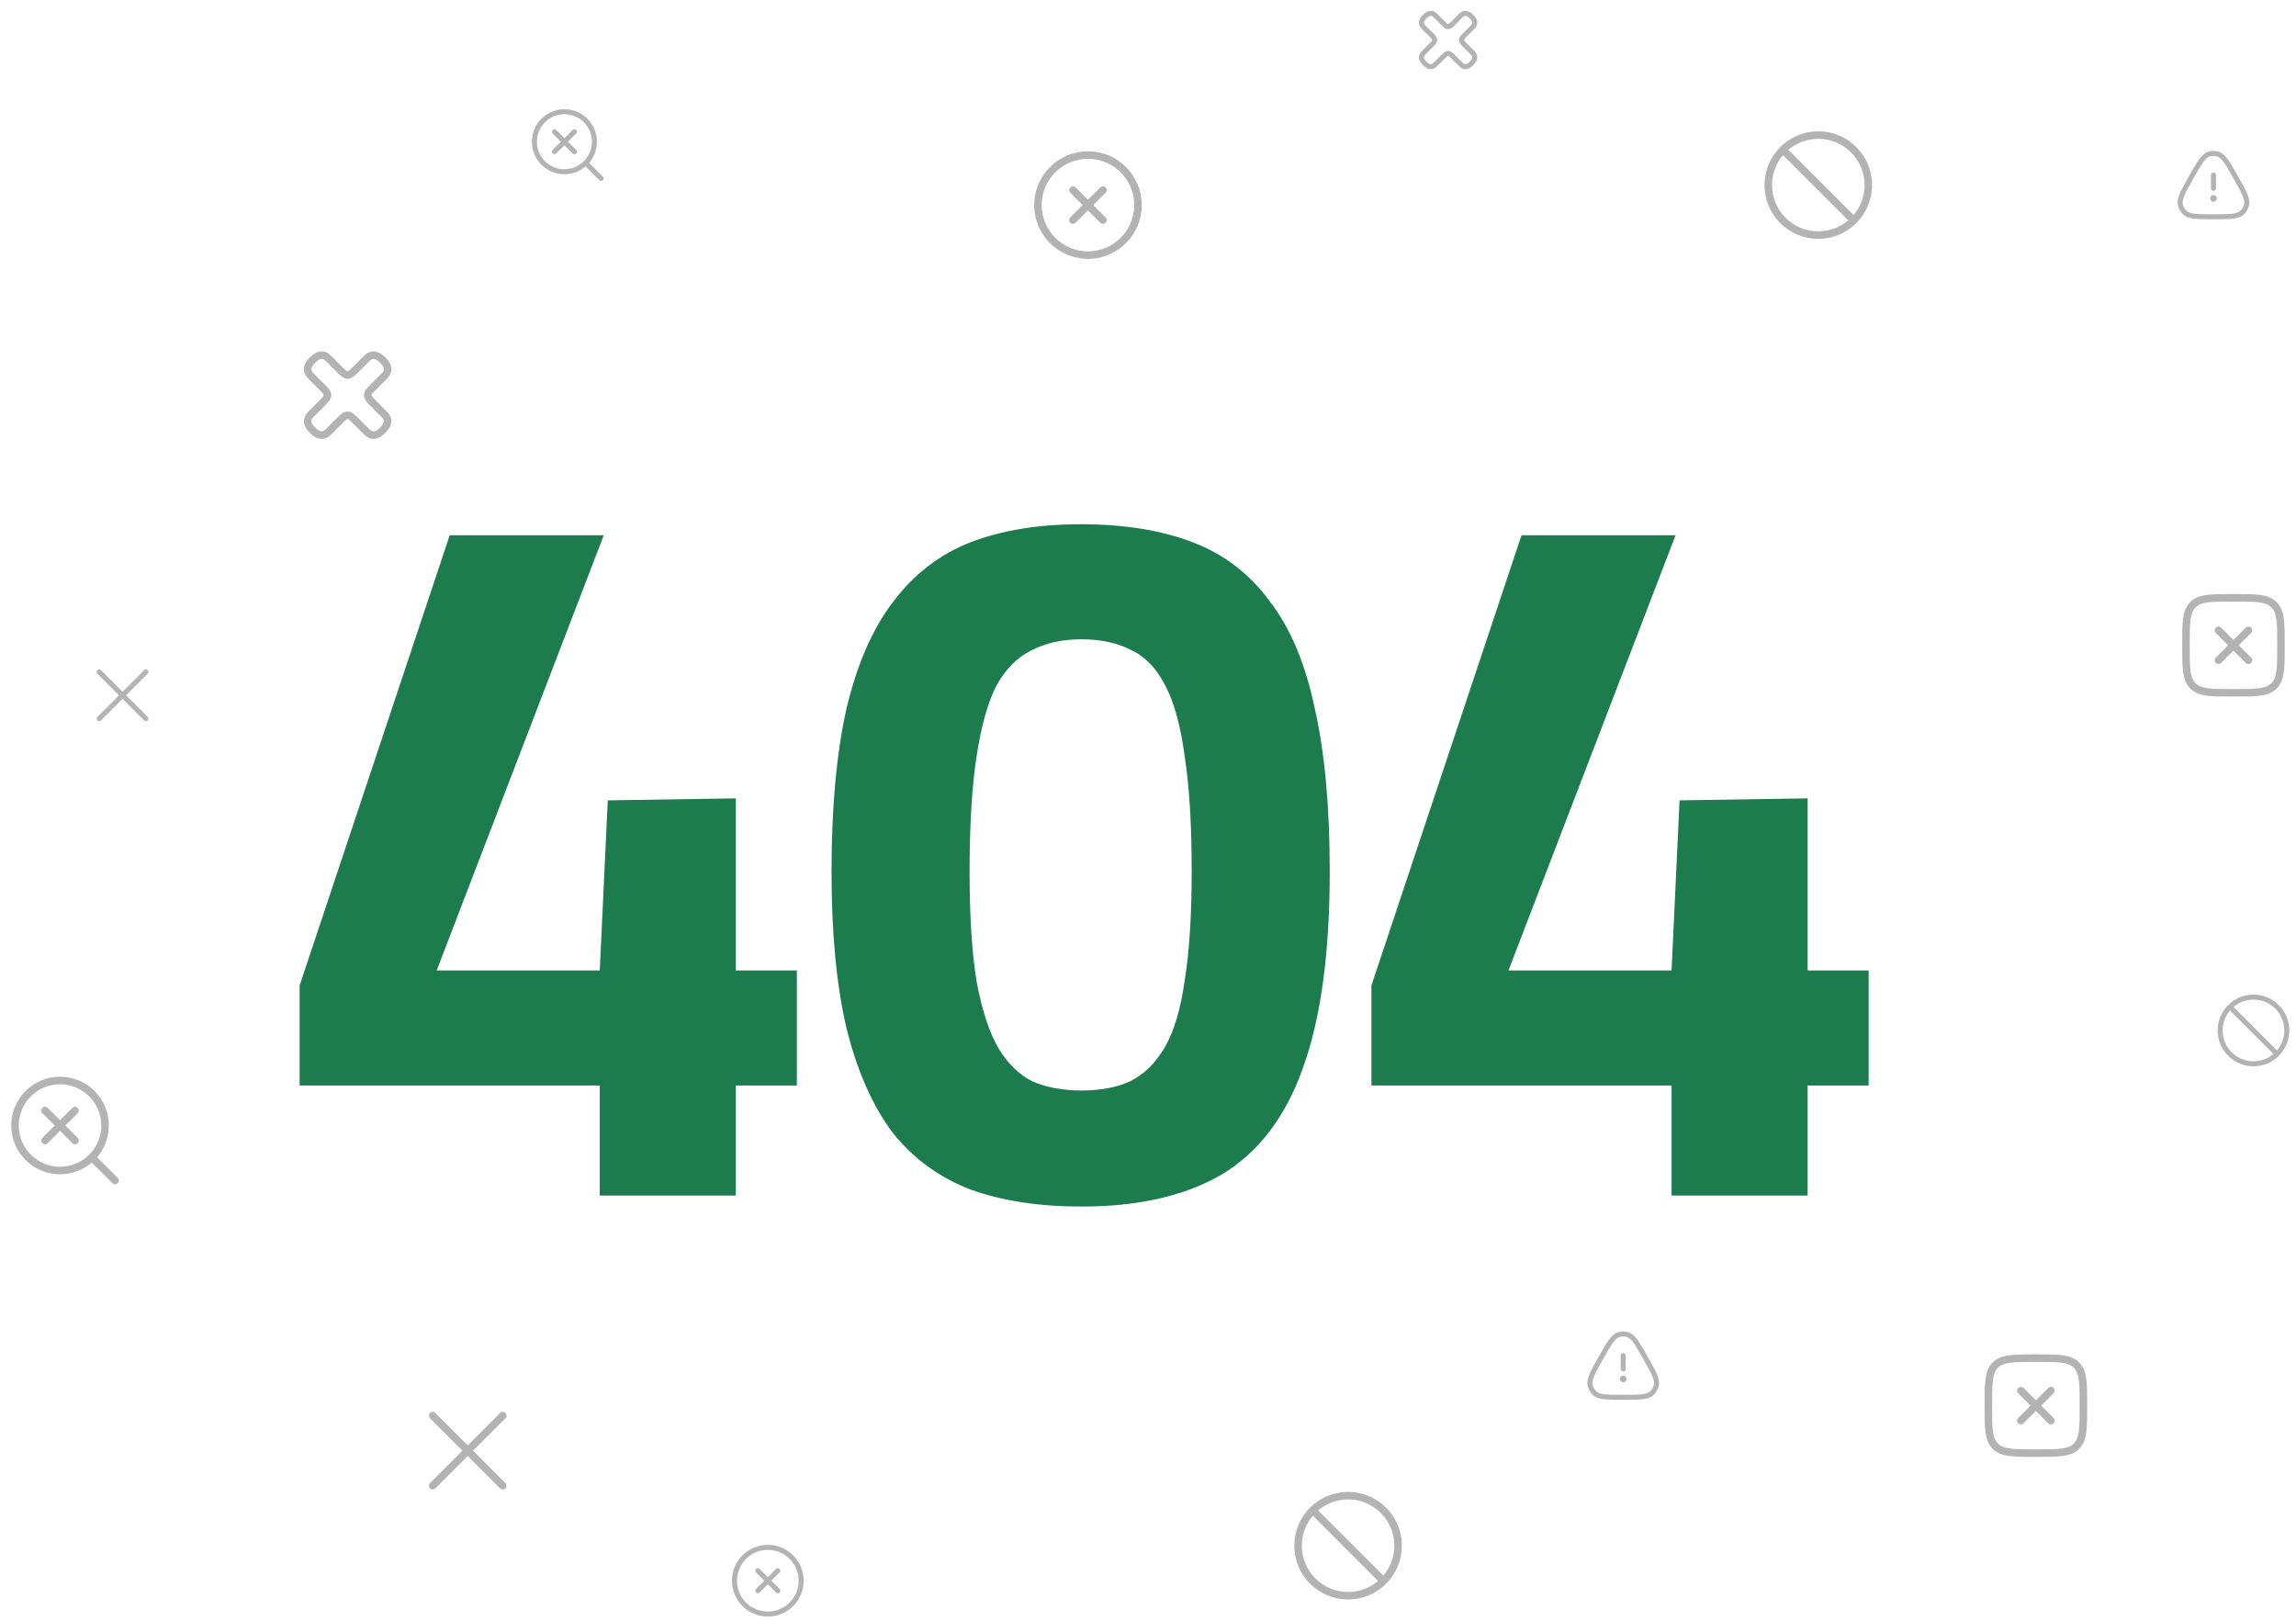 <svg width="459" height="324" viewBox="0 0 459 324" fill="none" xmlns="http://www.w3.org/2000/svg">
<path d="M119.9 239V217H59.9V197L89.9 107H120.7L87.3 194H119.9L121.5 160L147.1 159.6V194H159.3V217H147.1V239H119.9ZM216.233 241.2C207.699 241.2 200.299 240.067 194.033 237.8C187.766 235.4 182.566 231.6 178.433 226.4C174.433 221.067 171.366 214.133 169.233 205.6C167.233 197.067 166.233 186.6 166.233 174.2C166.233 161.4 167.233 150.533 169.233 141.6C171.366 132.667 174.499 125.533 178.633 120.2C182.766 114.733 187.899 110.8 194.033 108.4C200.299 106 207.633 104.8 216.033 104.8C224.699 104.8 232.166 106 238.433 108.4C244.699 110.8 249.833 114.733 253.833 120.2C257.966 125.533 260.966 132.667 262.833 141.6C264.833 150.4 265.833 161.267 265.833 174.2C265.833 190.6 264.033 203.733 260.433 213.6C256.966 223.333 251.566 230.4 244.233 234.8C236.899 239.067 227.566 241.2 216.233 241.2ZM216.233 218C219.966 218 223.166 217.4 225.833 216.2C228.633 214.867 230.966 212.6 232.833 209.4C234.699 206.2 236.033 201.733 236.833 196C237.766 190.267 238.233 183 238.233 174.2C238.233 164.867 237.766 157.2 236.833 151.2C236.033 145.2 234.766 140.533 233.033 137.2C231.299 133.733 229.033 131.333 226.233 130C223.433 128.533 220.099 127.8 216.233 127.8C212.366 127.8 209.033 128.533 206.233 130C203.433 131.333 201.099 133.667 199.233 137C197.499 140.333 196.166 145.067 195.233 151.2C194.299 157.2 193.833 164.933 193.833 174.4C193.833 183.2 194.299 190.467 195.233 196.2C196.299 201.933 197.766 206.4 199.633 209.6C201.499 212.667 203.766 214.867 206.433 216.2C209.233 217.4 212.499 218 216.233 218ZM334.166 239V217H274.166V197L304.166 107H334.966L301.566 194H334.166L335.766 160L361.366 159.6V194H373.566V217H361.366V239H334.166Z" fill="#1D7C4E"/>
<path d="M441.828 39.666C441.828 39.298 442.126 38.999 442.494 38.999H442.5C442.869 38.999 443.167 39.298 443.167 39.666C443.167 40.034 442.869 40.333 442.5 40.333H442.494C442.126 40.333 441.828 40.034 441.828 39.666Z" fill="#B3B3B3"/>
<path d="M442 37.666C442 37.942 442.224 38.166 442.5 38.166C442.776 38.166 443 37.942 443 37.666V34.999C443 34.723 442.776 34.499 442.5 34.499C442.224 34.499 442 34.723 442 34.999V37.666Z" fill="#B3B3B3"/>
<path fill-rule="evenodd" clip-rule="evenodd" d="M441.408 30.343C442.117 30.107 442.882 30.107 443.592 30.343C444.298 30.577 444.853 31.134 445.411 31.915C445.966 32.694 446.58 33.781 447.372 35.181L447.403 35.236C448.194 36.636 448.808 37.723 449.191 38.604C449.575 39.489 449.766 40.253 449.614 40.987C449.46 41.727 449.081 42.399 448.528 42.907C447.977 43.414 447.227 43.628 446.282 43.731C445.343 43.833 444.114 43.833 442.532 43.833H442.467C440.886 43.833 439.657 43.833 438.717 43.731C437.773 43.628 437.022 43.414 436.471 42.907C435.919 42.399 435.539 41.727 435.386 40.987C435.233 40.253 435.424 39.489 435.809 38.604C436.191 37.723 436.805 36.636 437.597 35.236L437.628 35.181C438.419 33.781 439.033 32.694 439.589 31.915C440.146 31.134 440.701 30.577 441.408 30.343ZM443.277 31.292C442.772 31.124 442.228 31.124 441.723 31.292C441.325 31.424 440.926 31.762 440.403 32.496C439.882 33.227 439.293 34.267 438.483 35.701C437.673 37.134 437.085 38.175 436.726 39.002C436.366 39.831 436.276 40.358 436.365 40.784C436.476 41.321 436.751 41.806 437.148 42.171C437.46 42.458 437.945 42.641 438.825 42.736C439.704 42.832 440.879 42.833 442.5 42.833C444.121 42.833 445.295 42.832 446.174 42.736C447.054 42.641 447.54 42.458 447.851 42.171C448.248 41.806 448.523 41.321 448.635 40.784C448.723 40.358 448.633 39.831 448.273 39.002C447.914 38.175 447.327 37.134 446.517 35.701C445.706 34.267 445.118 33.227 444.597 32.496C444.073 31.762 443.674 31.424 443.277 31.292Z" fill="#B3B3B3"/>
<path d="M323.828 275.666C323.828 275.298 324.126 274.999 324.494 274.999H324.5C324.869 274.999 325.167 275.298 325.167 275.666C325.167 276.034 324.869 276.333 324.5 276.333H324.494C324.126 276.333 323.828 276.034 323.828 275.666Z" fill="#B3B3B3"/>
<path d="M324 273.666C324 273.942 324.224 274.166 324.5 274.166C324.776 274.166 325 273.942 325 273.666V270.999C325 270.723 324.776 270.499 324.5 270.499C324.224 270.499 324 270.723 324 270.999V273.666Z" fill="#B3B3B3"/>
<path fill-rule="evenodd" clip-rule="evenodd" d="M323.408 266.343C324.117 266.107 324.882 266.107 325.592 266.343C326.298 266.577 326.853 267.134 327.411 267.915C327.966 268.694 328.58 269.781 329.372 271.181L329.403 271.236C330.194 272.636 330.808 273.723 331.191 274.604C331.575 275.489 331.766 276.253 331.614 276.987C331.46 277.727 331.081 278.399 330.528 278.907C329.977 279.414 329.227 279.628 328.282 279.731C327.343 279.833 326.114 279.833 324.532 279.833H324.467C322.886 279.833 321.657 279.833 320.717 279.731C319.773 279.628 319.022 279.414 318.471 278.907C317.919 278.399 317.539 277.727 317.386 276.987C317.233 276.253 317.424 275.489 317.809 274.604C318.191 273.723 318.805 272.636 319.597 271.236L319.628 271.181C320.419 269.781 321.033 268.694 321.589 267.915C322.146 267.134 322.701 266.577 323.408 266.343ZM325.277 267.292C324.772 267.124 324.228 267.124 323.723 267.292C323.325 267.424 322.926 267.762 322.403 268.496C321.882 269.227 321.293 270.267 320.483 271.701C319.673 273.134 319.085 274.175 318.726 275.002C318.366 275.83 318.276 276.358 318.365 276.784C318.476 277.321 318.751 277.806 319.148 278.171C319.46 278.458 319.945 278.641 320.825 278.736C321.704 278.832 322.879 278.833 324.5 278.833C326.121 278.833 327.295 278.832 328.174 278.736C329.054 278.641 329.54 278.458 329.851 278.171C330.248 277.806 330.523 277.321 330.635 276.784C330.723 276.358 330.633 275.83 330.273 275.002C329.914 274.175 329.327 273.134 328.517 271.701C327.706 270.267 327.118 269.227 326.597 268.496C326.073 267.762 325.674 267.424 325.277 267.292Z" fill="#B3B3B3"/>
<path fill-rule="evenodd" clip-rule="evenodd" d="M85.97 282.47C86.263 282.177 86.737 282.177 87.03 282.47L93.5 288.939L99.97 282.47C100.263 282.177 100.737 282.177 101.03 282.47C101.323 282.763 101.323 283.237 101.03 283.53L94.561 290L101.03 296.47C101.323 296.763 101.323 297.237 101.03 297.53C100.737 297.823 100.263 297.823 99.97 297.53L93.5 291.061L87.03 297.53C86.737 297.823 86.263 297.823 85.97 297.53C85.677 297.237 85.677 296.763 85.97 296.47L92.439 290L85.97 283.53C85.677 283.237 85.677 282.763 85.97 282.47Z" fill="#B3B3B3"/>
<path fill-rule="evenodd" clip-rule="evenodd" d="M19.48 133.98C19.676 133.785 19.992 133.785 20.188 133.98L24.501 138.294L28.814 133.98C29.009 133.785 29.326 133.785 29.521 133.98C29.716 134.176 29.716 134.492 29.521 134.688L25.208 139.001L29.521 143.314C29.716 143.509 29.716 143.826 29.521 144.021C29.326 144.216 29.009 144.216 28.814 144.021L24.501 139.708L20.188 144.021C19.992 144.216 19.676 144.216 19.48 144.021C19.285 143.826 19.285 143.509 19.48 143.314L23.794 139.001L19.48 134.688C19.285 134.492 19.285 134.176 19.48 133.98Z" fill="#B3B3B3"/>
<path d="M215.03 37.47C214.737 37.177 214.263 37.177 213.97 37.47C213.677 37.763 213.677 38.237 213.97 38.53L216.439 41L213.97 43.47C213.677 43.763 213.677 44.237 213.97 44.53C214.263 44.823 214.738 44.823 215.031 44.53L217.5 42.061L219.969 44.53C220.262 44.823 220.737 44.823 221.03 44.53C221.323 44.237 221.323 43.763 221.03 43.47L218.561 41L221.03 38.53C221.323 38.237 221.323 37.763 221.03 37.47C220.737 37.177 220.263 37.177 219.97 37.47L217.5 39.94L215.03 37.47Z" fill="#B3B3B3"/>
<path fill-rule="evenodd" clip-rule="evenodd" d="M217.5 51.75C211.563 51.75 206.75 46.937 206.75 41C206.75 35.063 211.563 30.25 217.5 30.25C223.437 30.25 228.25 35.063 228.25 41C228.25 46.937 223.437 51.75 217.5 51.75ZM208.25 41C208.25 46.109 212.391 50.25 217.5 50.25C222.609 50.25 226.75 46.109 226.75 41C226.75 35.891 222.609 31.75 217.5 31.75C212.391 31.75 208.25 35.891 208.25 41Z" fill="#B3B3B3"/>
<path d="M151.853 313.647C151.658 313.452 151.341 313.452 151.146 313.647C150.951 313.842 150.951 314.159 151.146 314.354L152.793 316.001L151.147 317.647C150.951 317.842 150.951 318.159 151.147 318.354C151.342 318.549 151.658 318.549 151.854 318.354L153.5 316.708L155.146 318.354C155.341 318.549 155.658 318.549 155.853 318.354C156.048 318.159 156.048 317.842 155.853 317.647L154.207 316.001L155.853 314.354C156.048 314.159 156.048 313.842 155.853 313.647C155.658 313.452 155.341 313.452 155.146 313.647L153.5 315.294L151.853 313.647Z" fill="#B3B3B3"/>
<path fill-rule="evenodd" clip-rule="evenodd" d="M153.5 323.167C149.542 323.167 146.333 319.959 146.333 316.001C146.333 312.043 149.542 308.834 153.5 308.834C157.458 308.834 160.666 312.043 160.666 316.001C160.666 319.959 157.458 323.167 153.5 323.167ZM147.333 316.001C147.333 319.406 150.094 322.167 153.5 322.167C156.905 322.167 159.666 319.406 159.666 316.001C159.666 312.595 156.905 309.834 153.5 309.834C150.094 309.834 147.333 312.595 147.333 316.001Z" fill="#B3B3B3"/>
<path d="M450.03 126.53C450.323 126.237 450.323 125.763 450.03 125.47C449.737 125.177 449.263 125.177 448.97 125.47L446.5 127.939L444.03 125.47C443.737 125.177 443.263 125.177 442.97 125.47C442.677 125.763 442.677 126.238 442.97 126.531L445.439 129L442.97 131.469C442.677 131.762 442.677 132.237 442.97 132.53C443.263 132.823 443.737 132.823 444.03 132.53L446.5 130.061L448.97 132.53C449.263 132.823 449.737 132.823 450.03 132.53C450.323 132.237 450.323 131.763 450.03 131.47L447.56 129L450.03 126.53Z" fill="#B3B3B3"/>
<path fill-rule="evenodd" clip-rule="evenodd" d="M446.557 118.75H446.443C444.252 118.75 442.531 118.75 441.188 118.931C439.811 119.116 438.719 119.503 437.861 120.361C437.003 121.219 436.616 122.311 436.431 123.688C436.25 125.031 436.25 126.752 436.25 128.943V129.057C436.25 131.248 436.25 132.969 436.431 134.312C436.616 135.689 437.003 136.781 437.861 137.639C438.719 138.497 439.811 138.884 441.188 139.069C442.531 139.25 444.252 139.25 446.443 139.25H446.557C448.748 139.25 450.469 139.25 451.812 139.069C453.189 138.884 454.281 138.497 455.139 137.639C455.997 136.781 456.384 135.689 456.569 134.312C456.75 132.969 456.75 131.248 456.75 129.057V128.943C456.75 126.752 456.75 125.031 456.569 123.688C456.384 122.311 455.997 121.219 455.139 120.361C454.281 119.503 453.189 119.116 451.812 118.931C450.469 118.75 448.748 118.75 446.557 118.75ZM438.922 121.422C439.455 120.889 440.178 120.58 441.388 120.417C442.62 120.252 444.24 120.25 446.5 120.25C448.76 120.25 450.38 120.252 451.612 120.417C452.822 120.58 453.545 120.889 454.078 121.422C454.611 121.955 454.92 122.678 455.083 123.888C455.248 125.12 455.25 126.74 455.25 129C455.25 131.26 455.248 132.88 455.083 134.112C454.92 135.322 454.611 136.045 454.078 136.578C453.545 137.111 452.822 137.42 451.612 137.583C450.38 137.748 448.76 137.75 446.5 137.75C444.24 137.75 442.62 137.748 441.388 137.583C440.178 137.42 439.455 137.111 438.922 136.578C438.389 136.045 438.08 135.322 437.917 134.112C437.752 132.88 437.75 131.26 437.75 129C437.75 126.74 437.752 125.12 437.917 123.888C438.08 122.678 438.389 121.955 438.922 121.422Z" fill="#B3B3B3"/>
<path d="M410.53 278.53C410.823 278.237 410.823 277.763 410.53 277.47C410.237 277.177 409.763 277.177 409.47 277.47L407 279.939L404.53 277.47C404.237 277.177 403.763 277.177 403.47 277.47C403.177 277.763 403.177 278.238 403.47 278.531L405.939 281L403.47 283.469C403.177 283.762 403.177 284.237 403.47 284.53C403.763 284.823 404.237 284.823 404.53 284.53L407 282.061L409.47 284.53C409.763 284.823 410.237 284.823 410.53 284.53C410.823 284.237 410.823 283.763 410.53 283.47L408.06 281L410.53 278.53Z" fill="#B3B3B3"/>
<path fill-rule="evenodd" clip-rule="evenodd" d="M407.057 270.75H406.943C404.752 270.75 403.031 270.75 401.688 270.931C400.311 271.116 399.219 271.503 398.361 272.361C397.503 273.219 397.116 274.311 396.931 275.688C396.75 277.031 396.75 278.752 396.75 280.943V281.057C396.75 283.248 396.75 284.969 396.931 286.312C397.116 287.689 397.503 288.781 398.361 289.639C399.219 290.497 400.311 290.884 401.688 291.069C403.031 291.25 404.752 291.25 406.943 291.25H407.057C409.248 291.25 410.969 291.25 412.312 291.069C413.689 290.884 414.781 290.497 415.639 289.639C416.497 288.781 416.884 287.689 417.069 286.312C417.25 284.969 417.25 283.248 417.25 281.057V280.943C417.25 278.752 417.25 277.031 417.069 275.688C416.884 274.311 416.497 273.219 415.639 272.361C414.781 271.503 413.689 271.116 412.312 270.931C410.969 270.75 409.248 270.75 407.057 270.75ZM399.422 273.422C399.955 272.889 400.678 272.58 401.888 272.417C403.12 272.252 404.74 272.25 407 272.25C409.26 272.25 410.88 272.252 412.112 272.417C413.322 272.58 414.045 272.889 414.578 273.422C415.111 273.955 415.42 274.678 415.583 275.888C415.748 277.12 415.75 278.74 415.75 281C415.75 283.26 415.748 284.88 415.583 286.112C415.42 287.322 415.111 288.045 414.578 288.578C414.045 289.111 413.322 289.42 412.112 289.583C410.88 289.748 409.26 289.75 407 289.75C404.74 289.75 403.12 289.748 401.888 289.583C400.678 289.42 399.955 289.111 399.422 288.578C398.889 288.045 398.58 287.322 398.417 286.112C398.252 284.88 398.25 283.26 398.25 281C398.25 278.74 398.252 277.12 398.417 275.888C398.58 274.678 398.889 273.955 399.422 273.422Z" fill="#B3B3B3"/>
<path d="M286.033 13.834C285.273 13.834 284.7 13.254 284.473 13.027C284.167 12.721 283.233 11.794 283.907 10.634C284.02 10.434 284.18 10.274 284.473 9.981L285.64 8.814C286.02 8.434 286.32 8.134 286.32 8.001C286.32 7.867 286.02 7.568 285.64 7.188L284.467 6.014C284.173 5.721 284.013 5.561 283.9 5.361C283.233 4.201 284.16 3.274 284.467 2.968C284.773 2.661 285.7 1.727 286.86 2.401C287.06 2.514 287.22 2.674 287.513 2.968L288.68 4.134C289.06 4.514 289.36 4.814 289.493 4.814C289.627 4.814 289.927 4.514 290.307 4.134L291.473 2.968C291.767 2.674 291.927 2.514 292.127 2.401C293.28 1.734 294.213 2.661 294.52 2.968C294.827 3.274 295.76 4.201 295.087 5.361C294.973 5.561 294.813 5.721 294.52 6.014L293.353 7.181C292.973 7.561 292.673 7.861 292.673 7.994C292.673 8.127 292.973 8.428 293.353 8.808L294.52 9.974C294.813 10.268 294.973 10.428 295.087 10.627C295.753 11.787 294.827 12.714 294.52 13.021C294.213 13.328 293.287 14.261 292.127 13.588C291.927 13.474 291.767 13.314 291.473 13.021L290.307 11.854C289.927 11.474 289.627 11.174 289.493 11.174C289.36 11.174 289.06 11.474 288.68 11.854L287.513 13.021C287.22 13.314 287.06 13.474 286.86 13.588C286.567 13.754 286.287 13.821 286.033 13.821V13.834ZM286.033 3.167C285.813 3.167 285.553 3.301 285.18 3.674C284.6 4.254 284.593 4.554 284.767 4.861C284.813 4.947 284.953 5.081 285.173 5.308L286.34 6.474C286.947 7.081 287.313 7.447 287.313 7.994C287.313 8.541 286.947 8.908 286.34 9.514L285.173 10.681C284.947 10.908 284.813 11.041 284.76 11.127C284.587 11.434 284.593 11.734 285.167 12.314C285.747 12.894 286.047 12.901 286.353 12.727C286.44 12.681 286.573 12.541 286.8 12.321L287.967 11.154C288.573 10.547 288.94 10.181 289.487 10.181C290.033 10.181 290.4 10.547 291.007 11.154L292.173 12.321C292.4 12.547 292.533 12.681 292.62 12.734C292.927 12.908 293.227 12.901 293.807 12.328C294.387 11.748 294.393 11.447 294.22 11.141C294.173 11.054 294.033 10.921 293.813 10.694L292.647 9.527C292.04 8.921 291.673 8.554 291.673 8.008C291.673 7.461 292.04 7.094 292.647 6.487L293.82 5.314C294.047 5.087 294.18 4.954 294.233 4.867C294.407 4.561 294.4 4.261 293.827 3.681C293.247 3.101 292.947 3.094 292.64 3.268C292.553 3.314 292.42 3.454 292.193 3.674L291.027 4.841C290.42 5.448 290.053 5.814 289.507 5.814C288.96 5.814 288.593 5.448 287.987 4.841L286.82 3.674C286.593 3.448 286.46 3.314 286.373 3.261C286.267 3.201 286.16 3.161 286.04 3.161L286.033 3.167Z" fill="#B3B3B3"/>
<path d="M64.3 87.75C63.16 87.75 62.3 86.88 61.96 86.54C61.5 86.08 60.1 84.69 61.11 82.95C61.28 82.65 61.52 82.41 61.96 81.97L63.71 80.22C64.28 79.65 64.73 79.2 64.73 79C64.73 78.8 64.28 78.35 63.71 77.78L61.95 76.02C61.51 75.58 61.27 75.34 61.1 75.04C60.1 73.3 61.49 71.91 61.95 71.45C62.41 70.99 63.8 69.59 65.54 70.6C65.84 70.77 66.08 71.01 66.52 71.45L68.27 73.2C68.84 73.77 69.29 74.22 69.49 74.22C69.69 74.22 70.14 73.77 70.71 73.2L72.46 71.45C72.9 71.01 73.14 70.77 73.44 70.6C75.17 69.6 76.57 70.99 77.03 71.45C77.49 71.91 78.89 73.3 77.88 75.04C77.71 75.34 77.47 75.58 77.03 76.02L75.28 77.77C74.71 78.34 74.26 78.79 74.26 78.99C74.26 79.19 74.71 79.64 75.28 80.21L77.03 81.96C77.47 82.4 77.71 82.64 77.88 82.94C78.88 84.68 77.49 86.07 77.03 86.53C76.57 86.99 75.18 88.39 73.44 87.38C73.14 87.21 72.9 86.97 72.46 86.53L70.71 84.78C70.14 84.21 69.69 83.76 69.49 83.76C69.29 83.76 68.84 84.21 68.27 84.78L66.52 86.53C66.08 86.97 65.84 87.21 65.54 87.38C65.1 87.63 64.68 87.73 64.3 87.73V87.75ZM64.3 71.75C63.97 71.75 63.58 71.95 63.02 72.51C62.15 73.38 62.14 73.83 62.4 74.29C62.47 74.42 62.68 74.62 63.01 74.96L64.76 76.71C65.67 77.62 66.22 78.17 66.22 78.99C66.22 79.81 65.67 80.36 64.76 81.27L63.01 83.02C62.67 83.36 62.47 83.56 62.39 83.69C62.13 84.15 62.14 84.6 63 85.47C63.87 86.34 64.32 86.35 64.78 86.09C64.91 86.02 65.11 85.81 65.45 85.48L67.2 83.73C68.11 82.82 68.66 82.27 69.48 82.27C70.3 82.27 70.85 82.82 71.76 83.73L73.51 85.48C73.85 85.82 74.05 86.02 74.18 86.1C74.64 86.36 75.09 86.35 75.96 85.49C76.83 84.62 76.84 84.17 76.58 83.71C76.51 83.58 76.3 83.38 75.97 83.04L74.22 81.29C73.31 80.38 72.76 79.83 72.76 79.01C72.76 78.19 73.31 77.64 74.22 76.73L75.98 74.97C76.32 74.63 76.52 74.43 76.6 74.3C76.86 73.84 76.85 73.39 75.99 72.52C75.12 71.65 74.67 71.64 74.21 71.9C74.08 71.97 73.88 72.18 73.54 72.51L71.79 74.26C70.88 75.17 70.33 75.72 69.51 75.72C68.69 75.72 68.14 75.17 67.23 74.26L65.48 72.51C65.14 72.17 64.94 71.97 64.81 71.89C64.65 71.8 64.49 71.74 64.31 71.74L64.3 71.75Z" fill="#B3B3B3"/>
<path fill-rule="evenodd" clip-rule="evenodd" d="M269.5 319.75C263.563 319.75 258.75 314.937 258.75 309C258.75 303.063 263.563 298.25 269.5 298.25C275.437 298.25 280.25 303.063 280.25 309C280.25 314.937 275.437 319.75 269.5 319.75ZM260.25 309C260.25 314.109 264.391 318.25 269.5 318.25C271.784 318.25 273.875 317.422 275.489 316.05L262.45 303.011C261.078 304.625 260.25 306.716 260.25 309ZM276.55 314.989C277.922 313.375 278.75 311.284 278.75 309C278.75 303.891 274.609 299.75 269.5 299.75C267.216 299.75 265.125 300.578 263.511 301.95L276.55 314.989Z" fill="#B3B3B3"/>
<path fill-rule="evenodd" clip-rule="evenodd" d="M363.5 47.75C357.563 47.75 352.75 42.937 352.75 37C352.75 31.063 357.563 26.25 363.5 26.25C369.437 26.25 374.25 31.063 374.25 37C374.25 42.937 369.437 47.75 363.5 47.75ZM354.25 37C354.25 42.109 358.391 46.25 363.5 46.25C365.784 46.25 367.875 45.422 369.489 44.05L356.45 31.011C355.078 32.625 354.25 34.716 354.25 37ZM370.55 42.989C371.922 41.375 372.75 39.284 372.75 37C372.75 31.891 368.609 27.75 363.5 27.75C361.216 27.75 359.125 28.578 357.511 29.95L370.55 42.989Z" fill="#B3B3B3"/>
<path fill-rule="evenodd" clip-rule="evenodd" d="M450.5 213.167C446.542 213.167 443.333 209.959 443.333 206.001C443.333 202.043 446.542 198.834 450.5 198.834C454.458 198.834 457.666 202.043 457.666 206.001C457.666 209.959 454.458 213.167 450.5 213.167ZM444.333 206.001C444.333 209.406 447.094 212.167 450.5 212.167C452.023 212.167 453.417 211.615 454.492 210.7L445.8 202.008C444.885 203.084 444.333 204.478 444.333 206.001ZM455.199 209.993C456.114 208.917 456.666 207.524 456.666 206.001C456.666 202.595 453.905 199.834 450.5 199.834C448.977 199.834 447.583 200.386 446.507 201.301L455.199 209.993Z" fill="#B3B3B3"/>
<path d="M9.53 221.47C9.237 221.177 8.763 221.177 8.47 221.47C8.177 221.763 8.177 222.237 8.47 222.53L10.939 225L8.47 227.47C8.177 227.763 8.177 228.237 8.47 228.53C8.763 228.823 9.237 228.823 9.53 228.53L12 226.061L14.47 228.53C14.763 228.823 15.237 228.823 15.53 228.53C15.823 228.237 15.823 227.763 15.53 227.47L13.061 225L15.53 222.53C15.823 222.237 15.823 221.763 15.53 221.47C15.237 221.177 14.763 221.177 14.47 221.47L12 223.939L9.53 221.47Z" fill="#B3B3B3"/>
<path fill-rule="evenodd" clip-rule="evenodd" d="M2.25 225C2.25 219.615 6.615 215.25 12 215.25C17.385 215.25 21.75 219.615 21.75 225C21.75 227.422 20.867 229.639 19.404 231.344L23.53 235.47C23.823 235.763 23.823 236.237 23.53 236.53C23.237 236.823 22.763 236.823 22.47 236.53L18.344 232.404C16.639 233.867 14.422 234.75 12 234.75C6.615 234.75 2.25 230.385 2.25 225ZM12 216.75C7.444 216.75 3.75 220.444 3.75 225C3.75 229.556 7.444 233.25 12 233.25C16.556 233.25 20.25 229.556 20.25 225C20.25 220.444 16.556 216.75 12 216.75Z" fill="#B3B3B3"/>
<path d="M111.187 25.98C110.991 25.785 110.675 25.785 110.479 25.98C110.284 26.176 110.284 26.492 110.479 26.688L112.126 28.334L110.479 29.98C110.284 30.176 110.284 30.492 110.479 30.688C110.675 30.883 110.991 30.883 111.187 30.688L112.833 29.041L114.479 30.688C114.675 30.883 114.991 30.883 115.187 30.688C115.382 30.492 115.382 30.176 115.187 29.98L113.54 28.334L115.187 26.688C115.382 26.492 115.382 26.176 115.187 25.98C114.991 25.785 114.675 25.785 114.479 25.98L112.833 27.627L111.187 25.98Z" fill="#B3B3B3"/>
<path fill-rule="evenodd" clip-rule="evenodd" d="M106.333 28.334C106.333 24.744 109.243 21.834 112.833 21.834C116.423 21.834 119.333 24.744 119.333 28.334C119.333 29.949 118.744 31.426 117.769 32.563L120.52 35.314C120.715 35.509 120.715 35.826 120.52 36.021C120.325 36.216 120.008 36.216 119.813 36.021L117.062 33.27C115.925 34.245 114.448 34.834 112.833 34.834C109.243 34.834 106.333 31.924 106.333 28.334ZM112.833 22.834C109.795 22.834 107.333 25.296 107.333 28.334C107.333 31.372 109.795 33.834 112.833 33.834C115.871 33.834 118.333 31.372 118.333 28.334C118.333 25.296 115.871 22.834 112.833 22.834Z" fill="#B3B3B3"/>
</svg>
